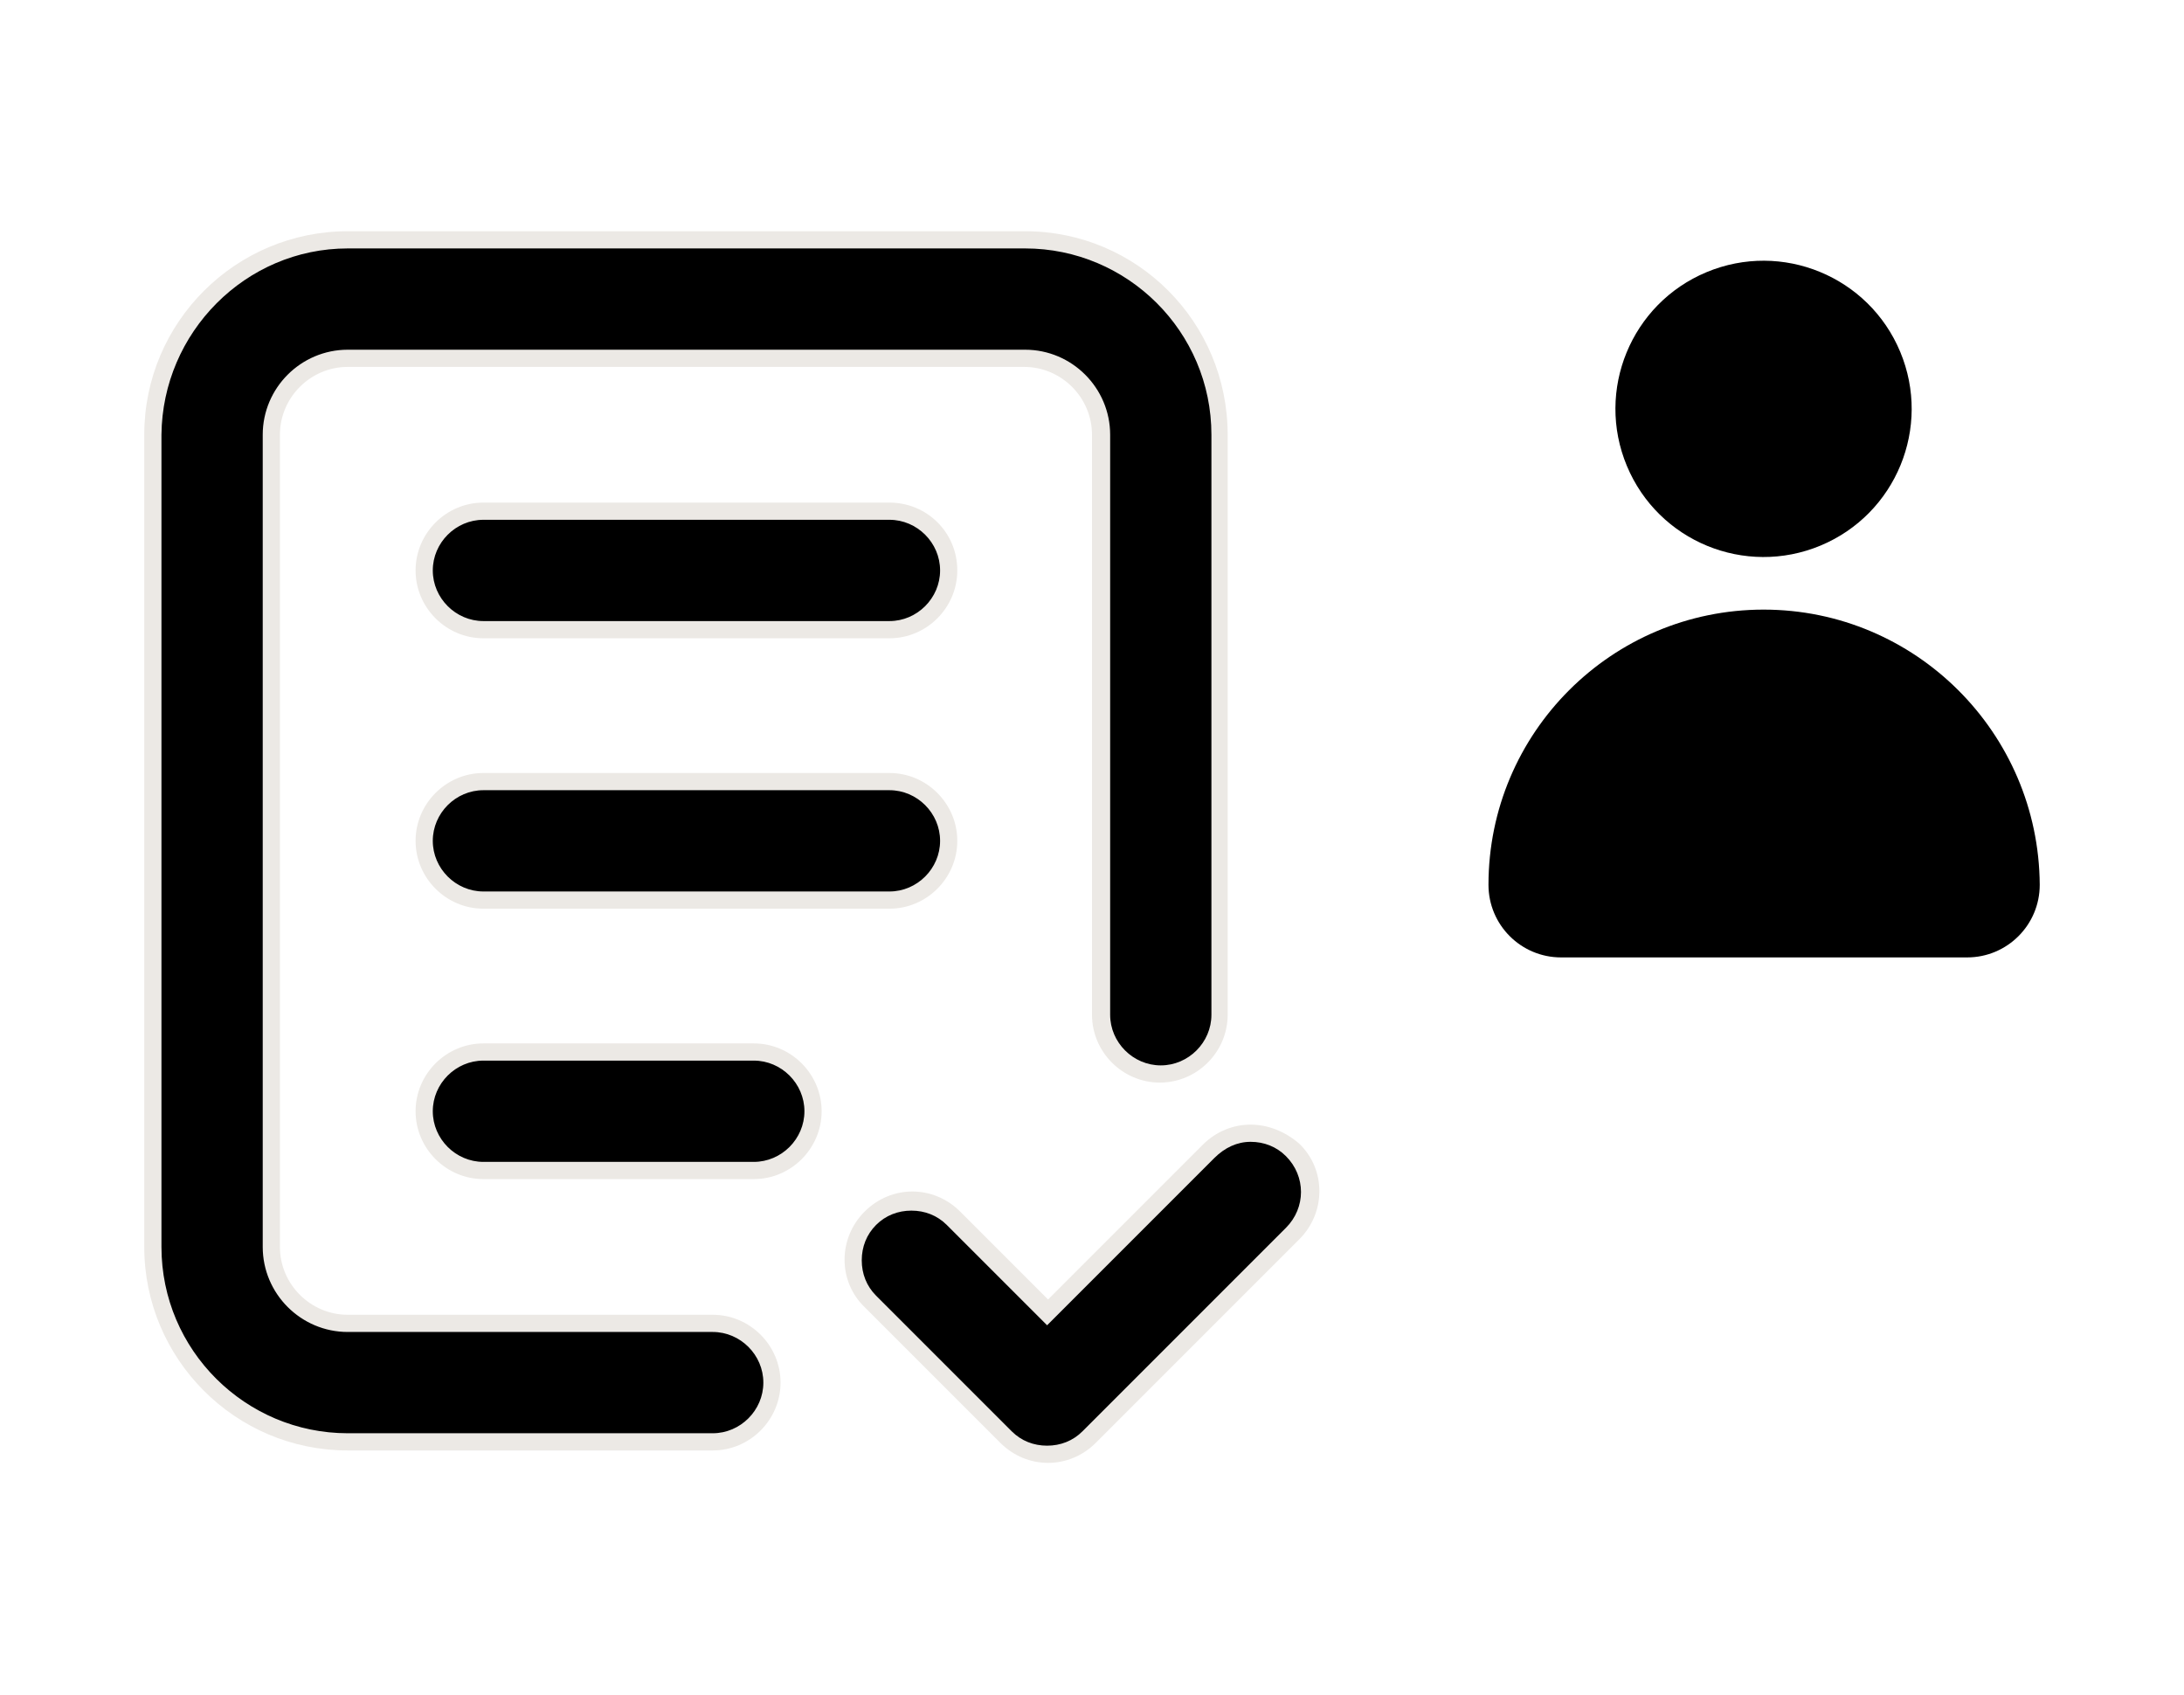 <?xml version="1.0" encoding="utf-8"?>
<!-- Generator: Adobe Illustrator 25.2.0, SVG Export Plug-In . SVG Version: 6.00 Build 0)  -->
<svg version="1.1" id="Layer_1" xmlns="http://www.w3.org/2000/svg" xmlns:xlink="http://www.w3.org/1999/xlink" x="0px" y="0px"
	 viewBox="0 0 228.6 177.4" style="enable-background:new 0 0 228.6 177.4;" xml:space="preserve">
<style type="text/css">
	.st0{fill:#000000;}
	.st1{fill:#ECE9E5;}
</style>
<g>
	<g>
		<path class="st0" d="M50.6,94.2c-3.4,0-6.2-2.8-6.2-6.2c0-3.4,2.8-6.2,6.2-6.2h42.5c3.4,0,6.2,2.8,6.2,6.2c0,3.4-2.8,6.2-6.2,6.2
			H50.6z"/>
		<path class="st1" d="M93.1,82.7c2.9,0,5.3,2.4,5.3,5.3s-2.4,5.3-5.3,5.3H50.6c-2.9,0-5.3-2.4-5.3-5.3s2.4-5.3,5.3-5.3H93.1
			 M93.1,80.9H50.6c-3.9,0-7.1,3.2-7.1,7.1c0,3.9,3.2,7.1,7.1,7.1h42.5c3.9,0,7.1-3.2,7.1-7.1C100.2,84.1,97,80.9,93.1,80.9
			L93.1,80.9z"/>
	</g>
	<g>
		<path class="st0" d="M50.6,122.5c-3.4,0-6.2-2.8-6.2-6.2c0-3.4,2.8-6.2,6.2-6.2h28.3c3.4,0,6.2,2.8,6.2,6.2c0,3.4-2.8,6.2-6.2,6.2
			H50.6z"/>
		<path class="st1" d="M78.9,111c2.9,0,5.3,2.4,5.3,5.3s-2.4,5.3-5.3,5.3H50.6c-2.9,0-5.3-2.4-5.3-5.3s2.4-5.3,5.3-5.3H78.9
			 M78.9,109.2H50.6c-3.9,0-7.1,3.2-7.1,7.1c0,3.9,3.2,7.1,7.1,7.1h28.3c3.9,0,7.1-3.2,7.1-7.1C86,112.4,82.8,109.2,78.9,109.2
			L78.9,109.2z"/>
	</g>
	<g>
		<path class="st0" d="M109.6,152.3c-1.7,0-3.2-0.6-4.4-1.8l-14.2-14.2c-1.2-1.2-1.8-2.7-1.8-4.4c0-1.7,0.6-3.2,1.8-4.4
			c1.2-1.2,2.7-1.8,4.4-1.8s3.2,0.6,4.4,1.8l9.8,9.8l16.9-16.9c1.2-1.2,2.7-1.8,4.4-1.8c1.7,0,3.2,0.6,4.4,1.8
			c2.4,2.4,2.4,6.3,0,8.7L114,150.5C112.8,151.6,111.3,152.3,109.6,152.3z"/>
		<path class="st1" d="M130.9,119.5c1.4,0,2.7,0.5,3.7,1.5c2.1,2.1,2.1,5.4,0,7.5l-21.3,21.3c-1,1-2.3,1.5-3.7,1.5s-2.7-0.5-3.7-1.5
			l-14.2-14.2c-1-1-1.5-2.3-1.5-3.7c0-1.4,0.5-2.7,1.5-3.7c1-1,2.3-1.5,3.7-1.5c1.4,0,2.7,0.5,3.7,1.5l9.2,9.2l1.3,1.3l1.3-1.3
			l16.2-16.2C128.2,120.1,129.5,119.5,130.9,119.5 M130.9,117.7c-1.8,0-3.6,0.7-5,2.1l-16.2,16.2l-9.2-9.2c-1.4-1.4-3.2-2.1-5-2.1
			c-1.8,0-3.6,0.7-5,2.1c-2.8,2.8-2.8,7.3,0,10l14.2,14.2c1.4,1.4,3.2,2.1,5,2.1s3.6-0.7,5-2.1l21.3-21.3c2.8-2.8,2.8-7.3,0-10
			C134.5,118.4,132.7,117.7,130.9,117.7L130.9,117.7z"/>
	</g>
	<g>
		<path class="st0" d="M36.4,150.8c-11.2,0-20.4-9.1-20.4-20.4v-85c0-11.2,9.1-20.4,20.4-20.4h70.8c11.2,0,20.4,9.1,20.4,20.4v60.7
			c0,3.4-2.8,6.2-6.2,6.2c-3.4,0-6.2-2.8-6.2-6.2V45.5c0-4.4-3.6-8-8-8H36.4c-4.4,0-8,3.6-8,8v85c0,4.4,3.6,8,8,8h38.2
			c3.4,0,6.2,2.8,6.2,6.2s-2.8,6.2-6.2,6.2H36.4z"/>
		<path class="st1" d="M107.3,26c10.7,0,19.5,8.7,19.5,19.5v60.7c0,2.9-2.4,5.3-5.3,5.3s-5.3-2.4-5.3-5.3V45.5c0-4.9-4-8.9-8.9-8.9
			H36.4c-4.9,0-8.9,4-8.9,8.9v85c0,4.9,4,8.9,8.9,8.9h38.2c2.9,0,5.3,2.4,5.3,5.3c0,2.9-2.4,5.3-5.3,5.3H36.4
			c-10.7,0-19.5-8.7-19.5-19.5v-85C17,34.8,25.7,26,36.4,26H107.3 M107.3,24.2H36.4c-11.7,0-21.3,9.5-21.3,21.3v85
			c0,11.7,9.5,21.3,21.3,21.3h38.2c3.9,0,7.1-3.2,7.1-7.1c0-3.9-3.2-7.1-7.1-7.1H36.4c-3.9,0-7.1-3.2-7.1-7.1v-85
			c0-3.9,3.2-7.1,7.1-7.1h70.8c3.9,0,7.1,3.2,7.1,7.1v60.7c0,3.9,3.2,7.1,7.1,7.1c3.9,0,7.1-3.2,7.1-7.1V45.5
			C128.5,33.7,119,24.2,107.3,24.2L107.3,24.2z"/>
	</g>
	<g>
		<path class="st0" d="M50.6,65.8c-3.4,0-6.2-2.8-6.2-6.2s2.8-6.2,6.2-6.2h42.5c3.4,0,6.2,2.8,6.2,6.2s-2.8,6.2-6.2,6.2H50.6z"/>
		<path class="st1" d="M93.1,54.4c2.9,0,5.3,2.4,5.3,5.3c0,2.9-2.4,5.3-5.3,5.3H50.6c-2.9,0-5.3-2.4-5.3-5.3c0-2.9,2.4-5.3,5.3-5.3
			H93.1 M93.1,52.6H50.6c-3.9,0-7.1,3.2-7.1,7.1c0,3.9,3.2,7.1,7.1,7.1h42.5c3.9,0,7.1-3.2,7.1-7.1C100.2,55.7,97,52.6,93.1,52.6
			L93.1,52.6z"/>
	</g>
	<g>
		<g>
			
				<ellipse transform="matrix(0.923 -0.385 0.385 0.923 -2.311 74.265)" class="st0" cx="184.6" cy="42.9" rx="15.5" ry="15.5"/>
		</g>
		<g>
			<path class="st0" d="M184.6,63.8L184.6,63.8c-15.9,0-28.8,12.9-28.8,28.8l0,0c0,4.2,3.4,7.6,7.6,7.6h42.5c4.2,0,7.6-3.4,7.6-7.6
				l0,0C213.4,76.7,200.5,63.8,184.6,63.8z"/>
		</g>
	</g>
</g>
</svg>
